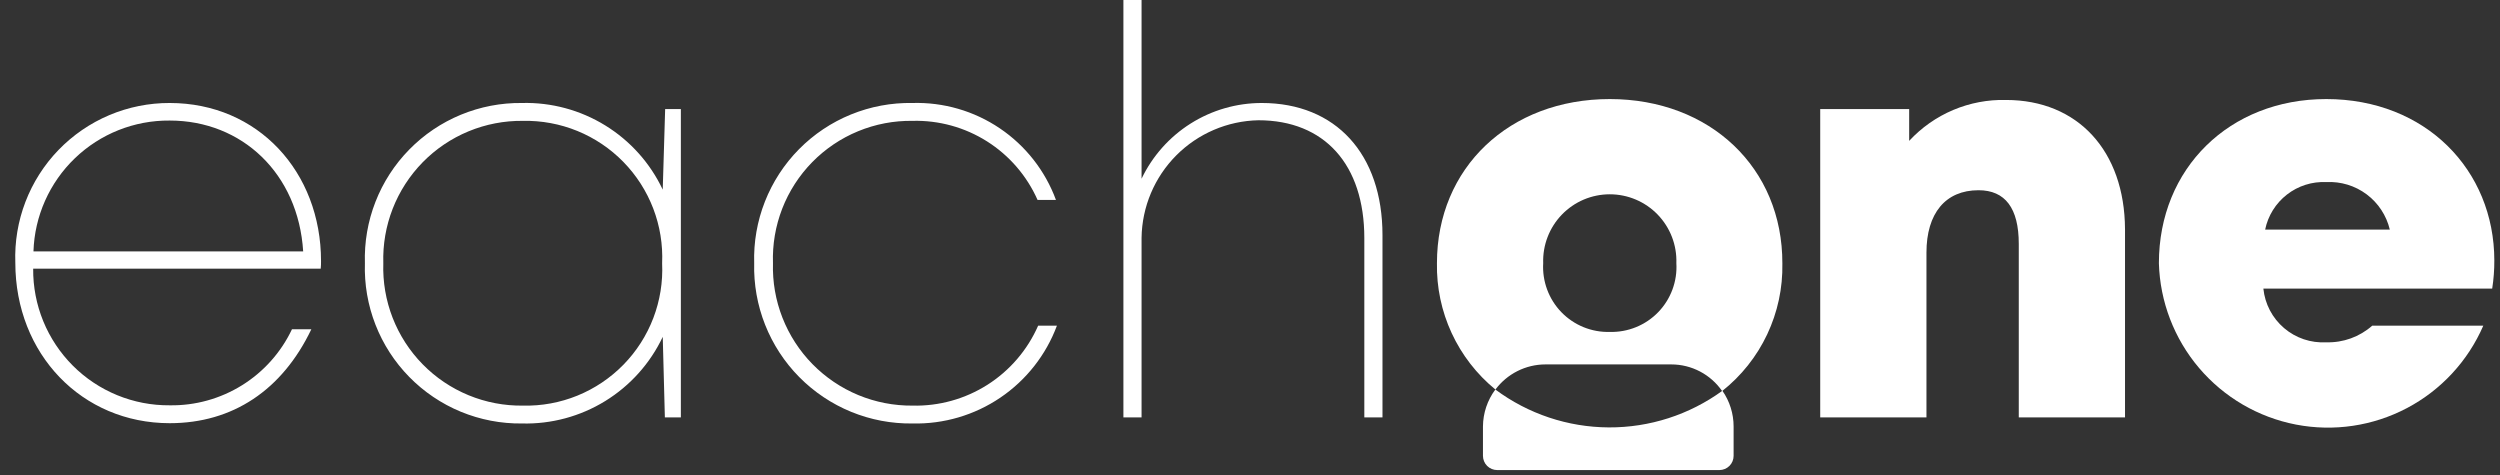 <svg width="163" height="31" viewBox="0 0 163 31" fill="none" xmlns="http://www.w3.org/2000/svg">
<rect x="0" y="0" width="163" height="31" fill="#333333" stroke="none"/>
<path d="M20.911 17.518H2.163C2.152 18.69 2.376 19.853 2.819 20.938C3.263 22.023 3.918 23.008 4.746 23.838C5.574 24.667 6.56 25.323 7.644 25.767C8.729 26.212 9.891 26.436 11.063 26.426C12.727 26.453 14.364 25.999 15.778 25.12C17.192 24.241 18.323 22.974 19.036 21.469H20.299C18.399 25.439 15.168 27.592 11.063 27.592C5.341 27.591 0.999 23.088 0.999 17.123C0.95 15.772 1.174 14.425 1.658 13.163C2.142 11.9 2.876 10.748 3.815 9.777C4.755 8.805 5.882 8.032 7.127 7.506C8.373 6.98 9.712 6.711 11.064 6.715C16.827 6.715 20.931 11.215 20.931 17.025C20.934 17.19 20.927 17.355 20.911 17.518V17.518ZM11.063 7.86C8.761 7.84 6.543 8.722 4.884 10.317C3.224 11.911 2.254 14.092 2.182 16.392H19.767C19.451 11.317 15.78 7.86 11.067 7.86H11.063Z" fill="white"/>
<path d="M44.392 7.11V27.216H43.349L43.211 21.962C42.393 23.691 41.09 25.145 39.461 26.148C37.832 27.151 35.947 27.659 34.035 27.611C32.668 27.628 31.312 27.367 30.048 26.846C28.784 26.324 27.639 25.551 26.682 24.575C25.725 23.599 24.975 22.439 24.479 21.165C23.982 19.891 23.749 18.53 23.792 17.163C23.749 15.797 23.982 14.435 24.479 13.162C24.975 11.888 25.725 10.728 26.682 9.752C27.639 8.775 28.784 8.003 30.047 7.481C31.311 6.959 32.667 6.699 34.034 6.715C35.947 6.666 37.832 7.174 39.461 8.177C41.09 9.18 42.393 10.634 43.21 12.364L43.368 7.111L44.392 7.11ZM43.171 17.163C43.224 15.947 43.027 14.734 42.592 13.597C42.157 12.46 41.493 11.425 40.642 10.555C39.791 9.685 38.771 8.999 37.645 8.539C36.518 8.079 35.309 7.855 34.092 7.88C32.878 7.866 31.673 8.098 30.55 8.562C29.428 9.026 28.411 9.712 27.561 10.579C26.711 11.447 26.045 12.477 25.603 13.609C25.162 14.74 24.954 15.949 24.992 17.163C24.952 18.378 25.159 19.588 25.599 20.72C26.04 21.852 26.706 22.883 27.557 23.751C28.407 24.619 29.425 25.305 30.548 25.768C31.672 26.232 32.877 26.462 34.092 26.446C35.31 26.475 36.52 26.253 37.648 25.794C38.776 25.334 39.797 24.648 40.649 23.778C41.501 22.907 42.164 21.87 42.598 20.733C43.032 19.595 43.227 18.38 43.171 17.163V17.163Z" fill="white"/>
<path d="M49.173 17.163C49.131 15.791 49.369 14.424 49.871 13.146C50.373 11.868 51.13 10.705 52.095 9.728C53.06 8.751 54.213 7.981 55.485 7.463C56.757 6.945 58.121 6.69 59.494 6.715C61.518 6.656 63.511 7.234 65.189 8.368C66.868 9.502 68.147 11.134 68.848 13.035H67.648C66.953 11.465 65.807 10.137 64.356 9.219C62.905 8.301 61.214 7.835 59.498 7.88C58.282 7.862 57.076 8.092 55.952 8.555C54.828 9.017 53.809 9.703 52.958 10.571C52.107 11.439 51.441 12.471 51.001 13.604C50.561 14.738 50.356 15.948 50.398 17.163C50.362 18.376 50.572 19.584 51.015 20.714C51.458 21.844 52.123 22.873 52.973 23.74C53.823 24.607 54.839 25.293 55.959 25.758C57.081 26.223 58.284 26.457 59.498 26.446C61.226 26.487 62.927 26.013 64.386 25.085C65.844 24.156 66.993 22.815 67.688 21.232H68.912C68.2 23.142 66.911 24.782 65.224 25.925C63.537 27.068 61.536 27.657 59.499 27.611C58.127 27.63 56.766 27.372 55.496 26.852C54.227 26.332 53.076 25.561 52.111 24.585C51.147 23.61 50.39 22.449 49.885 21.174C49.38 19.899 49.138 18.534 49.173 17.163V17.163Z" fill="white"/>
<path d="M90.138 15.326V27.216H88.954V15.524C88.954 10.724 86.354 7.841 82.047 7.841C80.033 7.882 78.113 8.704 76.692 10.132C75.271 11.561 74.46 13.485 74.43 15.5V27.216H73.246V0H74.43V11.653C75.137 10.174 76.248 8.926 77.634 8.052C79.021 7.178 80.626 6.715 82.265 6.715C87.099 6.715 90.138 10.053 90.138 15.326Z" fill="white"/>
<path d="M130.793 6.518C129.611 6.489 128.437 6.711 127.348 7.171C126.259 7.631 125.281 8.317 124.478 9.184V7.11H118.678V27.216H125.605V16.472C125.605 13.904 126.848 12.403 128.999 12.403C130.736 12.403 131.624 13.568 131.624 15.903V27.216H138.551V14.951C138.529 9.836 135.471 6.518 130.793 6.518Z" fill="white"/>
<path d="M104.958 6.459C98.406 6.459 93.689 10.942 93.689 17.159C93.66 18.73 93.987 20.288 94.647 21.715C95.307 23.142 96.282 24.4 97.498 25.395C96.978 26.091 96.695 26.935 96.689 27.804V29.72C96.689 29.842 96.713 29.962 96.76 30.075C96.806 30.188 96.874 30.29 96.96 30.376C97.047 30.462 97.149 30.531 97.261 30.577C97.374 30.624 97.495 30.648 97.616 30.648H112.104C112.226 30.648 112.347 30.624 112.459 30.577C112.572 30.531 112.674 30.462 112.76 30.376C112.846 30.29 112.915 30.188 112.961 30.075C113.008 29.962 113.031 29.842 113.031 29.72V27.809C113.032 26.975 112.777 26.162 112.301 25.477C110.148 27.043 107.551 27.881 104.889 27.867C102.226 27.853 99.638 26.988 97.501 25.399C97.879 24.892 98.371 24.479 98.936 24.195C99.501 23.91 100.125 23.761 100.758 23.76H108.968C109.62 23.76 110.263 23.918 110.84 24.221C111.417 24.524 111.913 24.962 112.283 25.499C113.534 24.509 114.54 23.244 115.221 21.801C115.902 20.358 116.241 18.778 116.21 17.183C116.229 10.942 111.492 6.459 104.958 6.459ZM104.958 21.642C104.372 21.658 103.788 21.551 103.245 21.33C102.702 21.108 102.21 20.776 101.802 20.355C101.394 19.933 101.078 19.431 100.874 18.881C100.67 18.331 100.582 17.745 100.616 17.159C100.597 16.576 100.694 15.996 100.904 15.452C101.113 14.908 101.429 14.412 101.835 13.992C102.24 13.573 102.725 13.24 103.261 13.012C103.798 12.785 104.375 12.668 104.958 12.668C105.541 12.668 106.118 12.785 106.654 13.012C107.191 13.24 107.676 13.573 108.081 13.992C108.486 14.412 108.803 14.908 109.012 15.452C109.221 15.996 109.319 16.576 109.299 17.159C109.334 17.745 109.246 18.331 109.042 18.881C108.838 19.431 108.522 19.933 108.114 20.354C107.706 20.776 107.214 21.108 106.671 21.329C106.128 21.551 105.545 21.657 104.958 21.642V21.642Z" fill="white"/>
<path d="M151.672 6.459C145.358 6.459 140.76 10.982 140.76 17.159C140.83 19.669 141.755 22.08 143.38 23.993C145.006 25.907 147.236 27.208 149.701 27.683C152.167 28.158 154.721 27.777 156.941 26.604C159.161 25.431 160.914 23.536 161.912 21.232H154.672C153.847 21.963 152.774 22.352 151.672 22.318C150.669 22.375 149.683 22.042 148.92 21.39C148.156 20.738 147.673 19.817 147.572 18.818H162.491C162.586 18.21 162.633 17.596 162.63 16.981C162.625 11.08 158.145 6.459 151.672 6.459ZM147.687 14.972C147.873 14.065 148.377 13.255 149.107 12.687C149.838 12.118 150.747 11.829 151.672 11.872C152.616 11.822 153.548 12.105 154.305 12.671C155.063 13.238 155.597 14.052 155.816 14.972H147.687Z" fill="white"/>
</svg>
